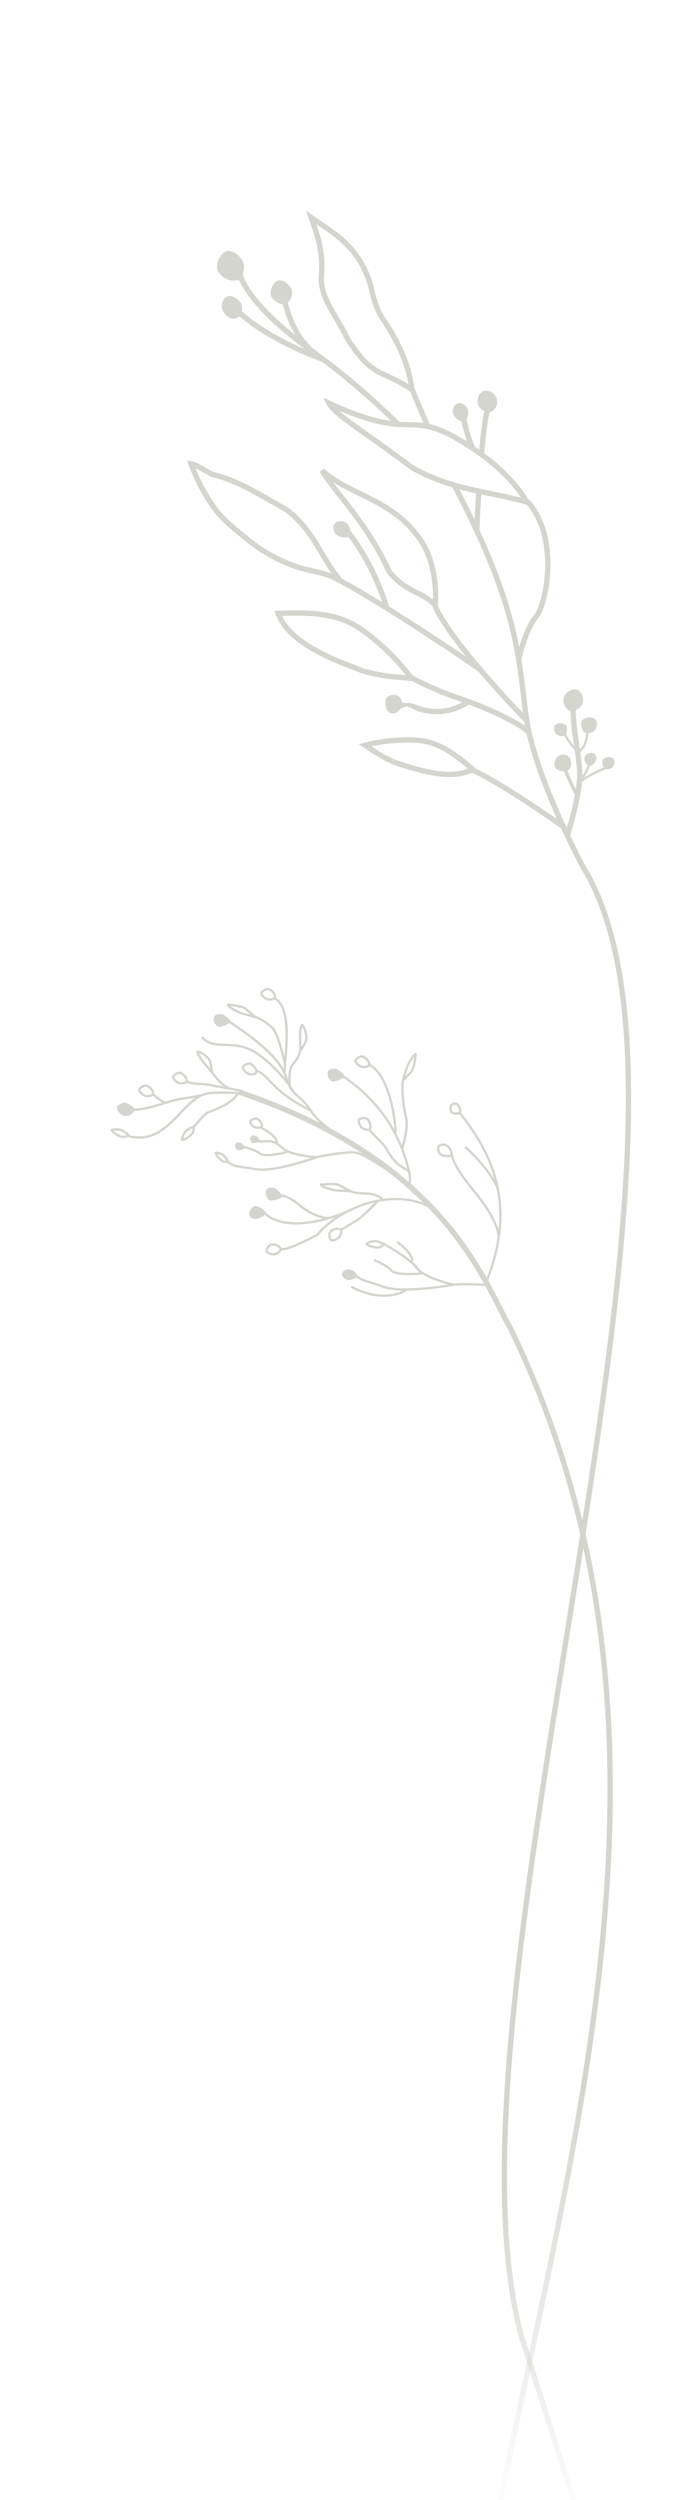 <svg width="544" height="2018" viewBox="0 0 544 2018" fill="none" xmlns="http://www.w3.org/2000/svg">
<g opacity="0.8" clip-path="url(#clip0_151_1592)">
<path d="M323.808 616.984C322.611 616.606 321.476 616.248 320.411 615.918C309.334 611.297 302.883 606.871 298.183 603.647C297.087 602.895 296.086 602.208 295.144 601.6C304.677 598.917 321.475 596.441 337.229 597.528C355.377 598.78 368.804 609.767 382.065 620.919C373.931 625.574 363.117 625.854 352.059 624.188C341.65 622.62 331.47 619.404 323.808 616.984Z" stroke="#C9CAC2" stroke-width="4.302"/>
<path d="M288.755 539.82C290.306 540.409 291.775 540.967 293.146 541.496C305.112 544.857 314.148 546.024 321.044 546.611C322.779 546.759 324.381 546.871 325.872 546.972C326.05 546.984 326.227 546.995 326.402 547.007C327.688 547.094 328.899 547.176 330.023 547.269C330.882 547.34 331.71 547.419 332.506 547.516C325.192 537.036 309.307 519.885 291.388 507.627C271.188 493.808 247.793 494.404 224.736 495.116C229.328 507.551 241.214 517.234 254.792 524.821C266.541 531.385 279.197 536.191 288.755 539.82Z" stroke="#C9CAC2" stroke-width="4.302"/>
<path d="M279.944 406.344C291.265 420.946 304.853 439.579 314.483 461.365C322.366 470.95 329.451 474.671 336.012 477.958C336.251 478.078 336.489 478.197 336.727 478.316C342.054 480.979 347.217 483.559 351.906 488.95C352.638 475.901 351.79 453.341 339.973 436.006C328.246 418.805 313.944 410.083 299.402 402.703C296.932 401.45 294.444 400.231 291.955 399.012C280.973 393.633 269.966 388.241 260.415 379.817C260.554 380.087 260.704 380.367 260.866 380.658C261.959 382.619 263.481 384.894 265.368 387.492C267.904 390.984 271.013 394.942 274.506 399.389C276.233 401.587 278.053 403.904 279.944 406.344Z" stroke="#C9CAC2" stroke-width="4.302"/>
<path d="M171.206 382.686L171.431 382.806L171.677 382.87C189.71 387.574 201.351 394.231 220.309 405.071C223.673 406.995 227.268 409.05 231.17 411.25C243.877 420.423 251.793 432.583 258.646 444.046C259.346 445.217 260.036 446.384 260.721 447.541C263.372 452.017 265.936 456.349 268.6 460.183C270.35 462.701 272.176 465.057 274.15 467.15C273.19 466.838 272.163 466.494 271.06 466.125C270.736 466.016 270.405 465.906 270.068 465.793C264.912 464.07 258.409 461.955 250.597 460.392C232.236 456.72 213.328 446.151 201.279 436.409C182.369 421.12 177.284 416.779 169.81 404.996C164.042 395.902 159.256 387.466 154.479 374.451C155.728 374.628 157.438 375.266 159.83 376.471C161.562 377.344 163.417 378.381 165.513 379.554C167.228 380.513 169.104 381.563 171.206 382.686Z" stroke="#C9CAC2" stroke-width="4.302"/>
<path d="M469.485 2036.68L420.913 1884.01C349.148 1607.72 598.531 905.883 471.148 699.559C467.736 693.165 463.311 684.405 458.551 674.296M425.81 581.783C423.31 565.447 422.17 549.939 419.241 532.004M425.81 581.783C426.27 584.788 426.872 587.929 427.597 591.175M425.81 581.783C416.281 572.042 401.998 556.726 388.358 540.707M366.639 390.651C373.812 404.214 380.003 416.685 385.359 428.22M332.827 313.635C334.986 318.948 339.505 329.722 345.851 344.275M419.241 532.004C421.118 523.864 426.561 505.612 433.324 497.722C441.777 487.86 452.578 432.916 425.81 404.27M419.241 532.004C414.977 505.898 406.922 474.65 385.359 428.22M385.359 428.22C385.706 420.053 386.261 409.005 386.984 397.226M393.876 331.48C392.144 337.465 390.564 350.81 389.23 366.231M375.092 338.524C375.725 344.43 378.582 353.176 381.667 361.209M254.872 285.458C204.905 249.768 193.353 225.817 193.822 218.304M254.872 285.458C248.454 281.388 234.397 266.486 229.513 239.436M254.872 285.458C257.073 287.03 259.265 288.629 261.446 290.25M261.446 290.25C247.045 285.209 213.358 270.618 193.822 252.585M261.446 290.25C283.477 306.628 304.384 325.328 322.026 342.588M458.551 674.296C457.899 672.912 457.241 671.502 456.578 670.07C456.148 669.14 455.715 668.2 455.282 667.252M458.551 674.296C460.875 667.213 464.515 654.464 466.735 642.362C468.145 634.674 468.983 627.246 468.545 621.7C467.136 603.854 462.909 586.948 463.379 571.451M455.282 667.252C438.414 655.355 400.169 629.589 382.136 621.7M455.282 667.252C444.505 643.685 432.84 614.662 427.597 591.175M427.597 591.175C422.513 585.779 401.614 574.718 378.849 566.4M351.142 487.86C356.093 500.65 371.748 521.2 388.358 540.707M388.358 540.707C369.587 527.492 339.018 507.295 312.634 490.892M265.673 464.38C273.327 467.209 291.658 477.851 312.634 490.892M312.634 490.892C309.346 479.08 298.264 450.01 280.231 428.22M378.849 566.4C376.515 565.547 374.162 564.723 371.805 563.937C358.492 559.5 345.394 553.768 335.163 548.44C333.35 547.496 331.627 546.565 330.009 545.656M378.849 566.4C373.692 569.458 358.742 579.164 336.584 571.451" stroke="url(#paint0_linear_151_1592)" stroke-width="4.306"/>
<path d="M455.865 618.882C457.9 624.048 462.909 635.976 466.666 642.362" stroke="#C9CAC2" stroke-width="2.818"/>
<path d="M296.829 351.168C306.478 357.993 318.401 366.426 332.607 377.113C348.876 386.489 364.138 391.228 379.791 394.883C385.259 396.159 390.82 397.311 396.503 398.488C405.874 400.429 415.572 402.438 425.718 405.185C423.081 400.198 418.603 394.057 412.581 387.524C405.124 379.434 395.418 370.872 384.221 363.318C369.68 353.509 359.773 348.494 351.944 345.877C344.168 343.277 338.341 343.005 331.785 342.857C331.377 342.848 330.966 342.839 330.552 342.83C324.258 342.696 317.201 342.546 307.423 340.438C297.264 338.248 284.232 333.963 265.982 325.473C266.853 327.183 268.352 329.082 270.663 331.316C273.695 334.246 277.937 337.579 283.529 341.669C287.338 344.455 291.771 347.591 296.829 351.168Z" stroke="#C9CAC2" stroke-width="4.302"/>
<path d="M273.264 259.423C275.773 263.717 278.357 268.25 280.706 273.141C291.512 290.135 298.515 296.059 305.874 300.102C308.119 301.335 310.51 302.437 313.125 303.642C318.467 306.104 324.745 308.998 332.625 314.322C332.483 309.199 331.079 302.036 328.115 293.544C324.494 283.17 318.61 271.001 310.133 258.472C305.713 251.939 302.806 244.522 301.161 236.895C294.1 204.145 274.688 191.168 259.017 180.692C256.382 178.931 253.853 177.24 251.506 175.538C251.95 176.833 252.414 178.143 252.886 179.476C256.795 190.513 261.28 203.174 259.834 222.689C259.198 231.277 261.947 238.91 266.165 246.965C267.91 250.296 269.876 253.646 271.937 257.158C272.376 257.905 272.819 258.66 273.264 259.423Z" stroke="#C9CAC2" stroke-width="4.302"/>
<path d="M476.528 617.003C474.963 620.76 471.174 628.65 468.545 630.153M489.677 619.821C483.572 622.326 470.799 628.274 468.545 632.031" stroke="#C9CAC2" stroke-width="1.878"/>
<path d="M468.075 607.141L472.302 601.976C473.241 599.784 475.025 594.086 474.65 588.827M466.197 606.202C463.379 603.072 457.462 595.777 456.335 591.644" stroke="#C9CAC2" stroke-width="1.878"/>
<path d="M400.387 2038.52C462.952 1725.62 567.53 1388.24 411.943 1070.94C392.493 1038.14 361.642 938.18 192.883 881.414" stroke="url(#paint1_linear_151_1592)" stroke-width="4.306"/>
<path d="M365.892 898.415C366.894 898.833 368.332 899.022 369.605 898.869C370.951 898.708 371.702 898.229 371.912 897.726C372.032 897.438 372.089 896.941 372.008 896.258C371.929 895.596 371.73 894.846 371.434 894.112C371.139 893.379 370.758 892.691 370.333 892.144C369.901 891.587 369.47 891.233 369.091 891.075C367.214 890.292 365.037 891.295 364.409 892.801C364.081 893.587 363.987 894.848 364.262 896.035C364.539 897.235 365.124 898.095 365.892 898.415Z" stroke="#C9CAC2" stroke-width="1.878"/>
<path d="M357.105 932.356C358.509 932.942 360.44 933.287 362.107 933.23C362.94 933.202 363.652 933.075 364.177 932.866C364.708 932.655 364.943 932.405 365.032 932.193C365.144 931.922 365.181 931.403 365.014 930.632C364.853 929.892 364.529 929.038 364.078 928.19C363.154 926.451 361.826 924.967 360.584 924.45C359.245 923.891 357.846 923.852 356.705 924.172C355.546 924.496 354.762 925.15 354.46 925.874C354.128 926.669 354.108 928.029 354.572 929.382C355.03 930.717 355.892 931.85 357.105 932.356Z" stroke="#C9CAC2" stroke-width="1.878"/>
<path d="M281.629 1033.25C284.515 1033.24 288.724 1031.69 288.711 1029.77C288.698 1027.86 284.601 1024.52 281.715 1024.54C278.83 1024.55 276.487 1026.48 276.5 1028.39C276.513 1030.31 278.744 1033.27 281.629 1033.25Z" fill="#C9CAC2"/>
<path d="M94.907 893.197C96.307 890.759 100.61 889.376 102.561 890.496C104.512 891.616 110.016 894.362 108.616 896.801C105.474 901.447 100.795 901.347 98.844 900.227C96.893 899.107 93.507 895.636 94.907 893.197Z" fill="#C9CAC2"/>
<path d="M208.88 983.667C211.081 982.699 215.77 980.422 214.995 978.661C214.22 976.9 207.792 972.61 205.591 973.578C201.355 975.828 201.015 979.816 201.79 981.577C202.565 983.337 206.679 984.636 208.88 983.667Z" fill="#C9CAC2"/>
<path d="M223.344 959.801C225.167 961.369 228.99 964.914 227.736 966.372C226.481 967.831 219.082 970.063 217.259 968.495C213.862 965.109 214.698 961.195 215.952 959.736C217.206 958.278 221.52 958.234 223.344 959.801Z" fill="#C9CAC2"/>
<path d="M195.18 922.897C196.276 923.84 198.575 925.971 197.821 926.847C197.067 927.724 192.618 929.066 191.522 928.124C189.48 926.088 189.983 923.735 190.737 922.858C191.491 921.981 194.084 921.955 195.18 922.897Z" fill="#C9CAC2"/>
<path d="M207.342 917.201C208.438 918.144 210.736 920.275 209.982 921.152C209.228 922.029 204.78 923.37 203.684 922.428C201.642 920.392 202.144 918.039 202.898 917.162C203.652 916.285 206.246 916.259 207.342 917.201Z" fill="#C9CAC2"/>
<path d="M273.559 999.265C272.612 1000.08 271.158 1000.75 269.797 1001.04C269.122 1001.19 268.518 1001.23 268.05 1001.18C267.564 1001.12 267.35 1000.98 267.274 1000.89C267.103 1000.7 266.877 1000.27 266.684 999.639C266.498 999.027 266.365 998.296 266.328 997.548C266.251 995.996 266.593 994.677 267.33 994.023C271.633 990.733 274.911 991.929 275.647 992.782C275.736 992.885 275.865 993.168 275.882 993.73C275.899 994.263 275.812 994.925 275.619 995.632C275.227 997.069 274.46 998.487 273.559 999.265Z" stroke="#C9CAC2" stroke-width="1.878"/>
<path d="M221.401 1012.49C220.153 1012.57 218.59 1012.23 217.327 1011.65C216.7 1011.36 216.193 1011.03 215.85 1010.7C215.495 1010.37 215.409 1010.13 215.401 1010.01C215.383 1009.75 215.458 1009.27 215.685 1008.65C215.904 1008.05 216.238 1007.39 216.658 1006.77C217.531 1005.48 218.597 1004.63 219.58 1004.56C224.997 1004.52 226.894 1007.44 226.97 1008.57C226.979 1008.7 226.911 1009.01 226.587 1009.47C226.28 1009.9 225.812 1010.38 225.232 1010.83C224.054 1011.74 222.588 1012.41 221.401 1012.49Z" stroke="#C9CAC2" stroke-width="1.878"/>
<path d="M301.218 1006.45C302.957 1006.88 304.638 1007.03 305.761 1006.97C307.837 1006.63 309.113 1005.5 310.154 1004.58C310.27 1004.48 310.383 1004.37 310.494 1004.28C309.065 1003.44 306.754 1002.45 304.38 1002C301.899 1001.54 299.402 1002.39 296.781 1003.57C296.522 1003.68 296.385 1003.89 296.35 1004.05C296.333 1004.13 296.339 1004.19 296.356 1004.24C296.371 1004.28 296.404 1004.34 296.489 1004.4C297.721 1005.34 299.451 1006.03 301.218 1006.45Z" stroke="#C9CAC2" stroke-width="1.878"/>
<path d="M152.169 917.901C153.618 916.851 154.825 915.671 155.509 914.778C156.604 912.983 156.571 911.277 156.545 909.886C156.542 909.731 156.539 909.58 156.538 909.433C154.973 909.977 152.719 911.09 150.837 912.605C148.871 914.189 147.898 916.641 147.091 919.399C147.012 919.672 147.078 919.908 147.178 920.04C147.226 920.104 147.278 920.14 147.325 920.158C147.368 920.175 147.435 920.188 147.54 920.165C149.054 919.838 150.696 918.967 152.169 917.901Z" stroke="#C9CAC2" stroke-width="1.878"/>
<path d="M176.851 934.721C177.895 935.858 179.015 936.771 179.842 937.273C181.514 938.055 183.011 937.862 184.243 937.703C184.325 937.692 184.407 937.681 184.487 937.671C183.841 936.352 182.667 934.54 181.196 933.075C179.671 931.556 177.514 930.924 175.076 930.48C174.798 930.429 174.577 930.521 174.465 930.629C174.411 930.68 174.386 930.73 174.376 930.771C174.367 930.809 174.361 930.872 174.398 930.971C174.866 932.242 175.789 933.564 176.851 934.721Z" stroke="#C9CAC2" stroke-width="1.878"/>
<path d="M94.486 915.949C96.035 916.844 97.606 917.464 98.7 917.725C100.785 917.992 102.329 917.266 103.588 916.675C103.729 916.609 103.866 916.545 103.999 916.484C102.865 915.277 100.929 913.673 98.778 912.573C96.53 911.423 93.894 911.535 91.047 911.924C90.766 911.962 90.577 912.119 90.497 912.265C90.458 912.335 90.447 912.396 90.449 912.447C90.452 912.493 90.467 912.56 90.53 912.646C91.447 913.895 92.912 915.039 94.486 915.949Z" stroke="#C9CAC2" stroke-width="1.878"/>
<path d="M270.01 960.591C270.403 960.68 270.755 960.76 271.055 960.831C272.625 961.051 275.48 961.208 278.353 961.335C279.288 961.376 280.224 961.414 281.111 961.45C281.835 961.48 282.526 961.508 283.159 961.535C282.143 960.934 280.921 960.258 279.658 959.58C278.004 958.691 276.327 957.825 275.024 957.152C274.533 956.898 274.095 956.672 273.732 956.483C273.226 956.219 272.41 956.013 271.319 955.885C270.249 955.761 268.995 955.72 267.665 955.738C265.007 955.775 262.124 956.046 259.96 956.305C259.672 956.339 259.522 956.492 259.482 956.572C259.473 956.59 259.471 956.6 259.47 956.605C259.474 956.615 259.49 956.645 259.542 956.691C260.788 957.803 262.993 958.701 265.322 959.402C267.057 959.924 268.746 960.306 270.01 960.591ZM259.47 956.608C259.47 956.608 259.47 956.607 259.47 956.606C259.47 956.607 259.47 956.608 259.47 956.608ZM259.469 956.601C259.469 956.601 259.469 956.602 259.47 956.604C259.47 956.602 259.469 956.601 259.469 956.601Z" stroke="#C9CAC2" stroke-width="1.878"/>
<path d="M193.649 817.327C194.015 817.495 194.343 817.646 194.622 817.778C196.113 818.317 198.873 819.061 201.659 819.779C202.565 820.013 203.472 820.243 204.333 820.462C205.035 820.64 205.706 820.811 206.319 820.969C205.449 820.17 204.394 819.256 203.298 818.331C201.863 817.12 200.401 815.926 199.266 814.998C198.838 814.649 198.456 814.337 198.14 814.077C197.699 813.714 196.944 813.343 195.903 812.993C194.882 812.65 193.663 812.351 192.358 812.094C189.75 811.581 186.873 811.25 184.702 811.055C184.413 811.03 184.236 811.148 184.18 811.218C184.167 811.234 184.163 811.244 184.161 811.248C184.163 811.259 184.172 811.291 184.213 811.347C185.202 812.692 187.175 814.027 189.308 815.194C190.898 816.064 192.471 816.786 193.649 817.327ZM184.161 811.251C184.161 811.251 184.161 811.25 184.161 811.249C184.161 811.25 184.161 811.251 184.161 811.251ZM184.161 811.244C184.161 811.244 184.161 811.245 184.161 811.247C184.161 811.245 184.161 811.244 184.161 811.244Z" stroke="#C9CAC2" stroke-width="1.878"/>
<path d="M242.785 844.599C242.829 845.843 242.863 847.022 242.859 848.063C244.287 846.034 246.063 843.058 246.974 841.084C247.567 839.799 247.828 837.643 247.48 835.136C247.136 832.654 246.208 829.934 244.548 827.549C244.449 827.406 244.318 827.334 244.236 827.317C244.215 827.313 244.203 827.313 244.197 827.313C244.195 827.315 244.191 827.318 244.186 827.324C243.579 828.005 243.128 829.335 242.862 831.254C242.603 833.126 242.543 835.375 242.569 837.716C242.589 839.505 242.659 841.32 242.726 843.041C242.746 843.57 242.766 844.091 242.785 844.599ZM244.2 827.311C244.2 827.311 244.2 827.311 244.199 827.311C244.2 827.311 244.2 827.311 244.2 827.311Z" stroke="#C9CAC2" stroke-width="1.878"/>
<path d="M169.064 862.824C169.832 863.721 170.556 864.579 171.174 865.359C171.026 862.96 170.581 859.68 170.086 857.654C169.762 856.329 168.662 854.541 166.89 852.852C165.136 851.179 162.797 849.676 160.105 848.865C159.94 848.815 159.794 848.841 159.722 848.877C159.708 848.884 159.699 848.89 159.694 848.894C159.694 848.897 159.694 848.9 159.693 848.905C159.655 849.788 160.121 851.067 161.08 852.681C162.016 854.254 163.325 855.991 164.755 857.746C165.85 859.09 166.998 860.424 168.087 861.688C168.419 862.074 168.746 862.453 169.064 862.824Z" stroke="#C9CAC2" stroke-width="1.878"/>
<path d="M370.866 897.306C381.279 910.733 396.712 931.004 402.313 959.295M402.313 959.295C400.44 954.286 392.562 940.604 376.031 925.952M402.313 959.295C404.737 971.537 405.319 985.28 402.856 1000.62M402.856 1000.62C401.257 1010.58 398.374 1021.22 393.877 1032.55V1037.25C387.453 1036.81 373.651 1036.21 366.639 1037.05M402.856 1000.62C403.933 996.864 401.672 983.996 384.015 962.582C366.357 941.168 365.7 934.405 364.761 930.179M285.866 1027.86C292.91 1034.9 296.197 1033.49 309.816 1038.66C314.384 1040.39 321.225 1040.96 328.601 1040.9M366.639 1037.05C366.132 1037.11 365.661 1037.17 365.23 1037.25C359.925 1038.19 343.213 1040.78 328.601 1040.9M366.639 1037.05C360.507 1035.66 349 1032.25 341.95 1027.86M309.816 1003.91C315.39 1006.94 325.953 1013.27 332.533 1018.94M341.95 1027.86C339.821 1026.53 338.099 1025.11 337.054 1023.63C336.035 1022.19 334.453 1020.59 332.533 1018.94M341.95 1027.86C334.839 1028.64 319.772 1029.27 316.391 1025.51C313.01 1021.75 305.59 1018.31 302.302 1017.06M328.601 1040.9C323.122 1045.16 306.529 1050.68 283.988 1038.66M332.533 1018.94C333.883 1017.37 333.485 1011.89 321.087 1002.5" stroke="#C9CAC2" stroke-width="1.878" stroke-linejoin="round"/>
<path d="M183.666 937.674C190.889 942.866 193.582 941.151 206.327 943.739C210.603 944.608 216.712 944.124 223.203 943.007C236.061 940.795 250.413 936.099 254.953 934.509C255.321 934.38 255.727 934.253 256.165 934.126M256.165 934.126C262.223 932.38 274.472 930.92 280.195 930.38C288.57 929.589 290.696 929.841 312.164 943.739M256.165 934.126C250.561 933.785 239.931 932.447 233.085 929.589M208.177 920.858C213.525 922.724 216.886 919.039 223.501 923.085M233.085 929.589C231.018 928.727 229.296 927.725 228.162 926.571C227.056 925.446 225.432 924.266 223.501 923.085M233.085 929.589C226.932 931.304 213.746 934.028 210.225 931.205C206.704 928.382 199.669 926.417 196.592 925.788M223.501 923.085C224.465 921.511 223.324 916.74 211.046 910.252" stroke="#C9CAC2" stroke-width="1.878" stroke-linejoin="round"/>
<path d="M353.531 978.661C348.619 973.749 333.178 965.271 309.387 968.648M305.63 969.269C306.905 969.029 308.157 968.822 309.387 968.648M305.63 969.269C301.404 973.652 292.011 982.982 288.255 985.236C284.498 987.49 278.236 991.184 275.575 992.749M305.63 969.269C299.319 970.458 293.51 972.265 288.255 974.421M227.675 1008.25C231.807 1009.37 248.807 1000.89 256.791 996.506C260.935 991.177 271.925 981.118 288.255 974.421M309.387 968.648C308.761 967.603 306.288 965.23 301.404 964.103C295.299 962.694 286.846 964.103 282.15 960.816M288.255 974.421C283.549 976.841 277.144 979.614 269.94 981.986M214.056 979.6C226.914 990.693 248.386 988.445 266.183 983.162M269.94 981.986C268.709 982.391 267.455 982.784 266.183 983.162M269.94 981.986L266.183 983.162M266.183 983.162C262.113 983.687 251.531 980.796 241.763 972.542C231.995 964.288 225.796 964.416 223.918 965.512" stroke="#C9CAC2" stroke-width="1.878" stroke-linejoin="round"/>
<path d="M192.413 882.333C196.17 882.333 195.41 881.429 196.64 881.254C196.348 880.766 191.463 879.783 185.839 878.758M192.413 882.333C187.717 890.317 177.855 894.269 168.463 897.831C164.367 899.384 158.445 908.475 155.784 910.04M192.413 882.333C185.991 882.333 170.672 880.91 163.767 883.742M102.718 916.615C133.242 926.007 145.349 891.296 163.767 883.742M150.148 872.472C154.845 875.759 163.298 874.35 169.402 875.759C172.008 876.36 179.407 877.586 185.839 878.758M163.767 883.742C152.966 886.56 145.142 886.574 137.939 888.945M137.939 888.945C136.708 889.35 135.454 889.743 134.182 890.121M137.939 888.945L134.182 890.121M134.182 890.121C123.103 893.41 113.693 896.447 105.066 895.595M134.182 890.121C131.883 890.418 128.886 887.152 124.091 883.742M185.839 878.758C182.395 877.915 174.568 871.532 170.811 864.019" stroke="#C9CAC2" stroke-width="1.878" stroke-linejoin="round"/>
<path d="M272.829 863.302C274.855 864.597 279.141 867.566 278.105 869.187C277.069 870.808 270.059 874.062 268.033 872.768C264.191 869.895 264.467 865.902 265.502 864.281C266.538 862.66 270.803 862.008 272.829 863.302Z" fill="#C9CAC2"/>
<path d="M292.05 909.812C291.207 908.886 290.504 907.45 290.176 906.097C290.014 905.425 289.956 904.823 289.997 904.353C290.039 903.866 290.174 903.649 290.259 903.571C290.453 903.394 290.871 903.158 291.499 902.949C292.106 902.747 292.833 902.595 293.58 902.539C295.129 902.422 296.457 902.73 297.13 903.45C300.529 907.667 299.417 910.974 298.584 911.732C298.483 911.824 298.203 911.96 297.642 911.992C297.109 912.023 296.446 911.952 295.734 911.777C294.287 911.423 292.85 910.692 292.05 909.812Z" stroke="#C9CAC2" stroke-width="1.878"/>
<path d="M291.504 860.854C290.356 860.357 289.123 859.338 288.268 858.24C287.843 857.695 287.542 857.17 287.386 856.725C287.224 856.263 287.257 856.01 287.303 855.904C287.408 855.663 287.691 855.276 288.177 854.826C288.647 854.392 289.247 853.955 289.904 853.596C291.268 852.852 292.605 852.585 293.515 852.965C298.349 855.408 298.697 858.88 298.25 859.914C298.196 860.039 297.997 860.278 297.499 860.538C297.026 860.785 296.392 860.994 295.672 861.128C294.207 861.401 292.596 861.326 291.504 860.854Z" stroke="#C9CAC2" stroke-width="1.878"/>
<path d="M144.047 874.003C142.898 873.506 141.665 872.487 140.81 871.389C140.385 870.844 140.085 870.319 139.928 869.874C139.766 869.412 139.799 869.159 139.845 869.053C139.95 868.812 140.233 868.424 140.719 867.975C141.189 867.541 141.789 867.104 142.446 866.745C143.81 866.001 145.147 865.734 146.057 866.114C150.891 868.557 151.239 872.028 150.792 873.063C150.738 873.188 150.539 873.427 150.041 873.687C149.568 873.934 148.934 874.143 148.214 874.277C146.749 874.55 145.138 874.475 144.047 874.003Z" stroke="#C9CAC2" stroke-width="1.878"/>
<path d="M116.809 884.335C115.661 883.838 114.428 882.818 113.573 881.72C113.148 881.175 112.847 880.65 112.691 880.206C112.529 879.744 112.562 879.49 112.608 879.384C112.712 879.143 112.996 878.756 113.482 878.307C113.951 877.873 114.552 877.435 115.209 877.076C116.573 876.332 117.909 876.066 118.819 876.445C123.653 878.889 124.002 882.36 123.555 883.394C123.5 883.52 123.301 883.758 122.803 884.019C122.33 884.266 121.697 884.475 120.976 884.609C119.512 884.881 117.901 884.807 116.809 884.335Z" stroke="#C9CAC2" stroke-width="1.878"/>
<path d="M180.785 819.159C182.812 820.453 187.097 823.423 186.061 825.044C185.025 826.665 178.015 829.919 175.989 828.624C172.148 825.751 172.423 821.759 173.459 820.138C174.494 818.516 178.759 817.864 180.785 819.159Z" fill="#C9CAC2"/>
<path d="M330.697 945.731C326.207 941.618 320.294 942.171 312.164 926.946C310.101 923.081 300.179 914.539 298.545 911.919M330.697 945.731C332.146 952.462 330.831 957.471 330.831 957.471M330.697 945.731C329.682 941.012 327.391 933.836 325.344 928.355M276.474 868.245C307.938 888.908 319.472 914.599 323.447 923.623C324.016 924.915 324.666 926.542 325.344 928.355M298.545 859.322C314.512 868.245 319.696 902.057 319.696 915.676M325.344 928.355C325.334 923.476 330.415 911.606 328.161 902.057C325.344 890.121 324.367 874.819 326.264 870.593" stroke="#C9CAC2" stroke-width="1.878" stroke-linejoin="round"/>
<path d="M200.112 866.49C199.014 865.89 197.88 864.761 197.129 863.59C196.757 863.008 196.505 862.457 196.391 862C196.271 861.526 196.328 861.276 196.384 861.175C196.509 860.944 196.827 860.585 197.352 860.182C197.86 859.793 198.498 859.413 199.186 859.116C200.612 858.5 201.967 858.358 202.838 858.819C207.428 861.696 207.456 865.185 206.916 866.174C206.85 866.293 206.63 866.513 206.11 866.726C205.616 866.929 204.966 867.079 204.237 867.146C202.753 867.283 201.156 867.061 200.112 866.49Z" stroke="#C9CAC2" stroke-width="1.878"/>
<path d="M205.538 909.734C204.575 909.208 203.574 908.213 202.911 907.178C202.582 906.664 202.363 906.183 202.264 905.789C202.161 905.376 202.216 905.183 202.248 905.124C202.351 904.936 202.622 904.625 203.086 904.27C203.533 903.927 204.096 903.592 204.702 903.33C205.966 902.784 207.137 902.672 207.873 903.06C211.941 905.611 211.923 908.672 211.476 909.491C211.433 909.568 211.262 909.752 210.806 909.94C210.377 910.116 209.807 910.248 209.163 910.307C207.85 910.428 206.446 910.23 205.538 909.734Z" stroke="#C9CAC2" stroke-width="1.878"/>
<path d="M215.427 806.379C214.279 805.882 213.046 804.863 212.191 803.765C211.766 803.22 211.465 802.695 211.309 802.25C211.147 801.788 211.18 801.535 211.226 801.429C211.331 801.188 211.614 800.8 212.1 800.351C212.57 799.917 213.17 799.48 213.827 799.121C215.191 798.376 216.528 798.11 217.438 798.49C222.272 800.933 222.62 804.404 222.173 805.439C222.119 805.564 221.92 805.803 221.422 806.063C220.949 806.31 220.315 806.519 219.595 806.653C218.13 806.925 216.519 806.851 215.427 806.379Z" stroke="#C9CAC2" stroke-width="1.878"/>
<path d="M329.045 861.206C328.273 863.183 327.165 867.092 326.255 870.299C326.087 870.891 325.926 871.46 325.775 871.987C325.756 872.053 325.75 872.105 325.75 872.144C325.758 872.138 325.766 872.13 325.774 872.122C328.057 869.943 331.169 866.534 332.658 864.815C333.032 864.383 333.421 863.637 333.796 862.605C334.165 861.593 334.494 860.381 334.783 859.084C335.361 856.489 335.763 853.622 336.011 851.456C336.044 851.168 335.93 850.987 335.862 850.93C335.847 850.917 335.837 850.912 335.832 850.91C335.822 850.912 335.789 850.92 335.732 850.96C334.363 851.915 332.979 853.854 331.76 855.958C330.851 857.525 330.09 859.08 329.52 860.244C329.343 860.606 329.184 860.931 329.045 861.206ZM335.83 850.91C335.83 850.91 335.83 850.91 335.831 850.91C335.83 850.91 335.83 850.91 335.83 850.91ZM335.836 850.91C335.836 850.91 335.835 850.91 335.833 850.91C335.835 850.91 335.836 850.91 335.836 850.91Z" stroke="#C9CAC2" stroke-width="1.878"/>
<path d="M251.115 896.422C217.303 879.516 219.181 868.245 206.502 864.019M251.115 896.422C257.511 906.754 273.186 916.146 273.186 916.146M251.115 896.422C246.603 889.135 240.652 885.097 237.026 881.273M184.43 824.102C215.894 844.765 226.007 857.344 229.982 866.367M229.982 866.367C230.551 867.659 233.543 875.355 234.22 877.168M229.982 866.367C229.982 864.349 230.147 861.786 230.376 858.853M221.529 805.317C235.131 812.918 231.693 841.988 230.376 858.853M234.22 877.168C232.8 853.218 238.905 863.549 243.131 846.643M234.22 877.168C234.755 878.599 235.746 879.923 237.026 881.273M230.376 858.853C228.679 851.026 224.347 834.339 220.59 830.207C216.833 826.074 208.38 820.971 204.623 820.345M237.026 881.273C232.33 871.922 214.015 851.903 200.866 846.643C184.43 840.068 172.69 847.582 163.298 837.251" stroke="#C9CAC2" stroke-width="1.878" stroke-linejoin="round"/>
<path d="M401.838 323.591C402.106 328.438 399.18 332.541 395.303 332.756C391.425 332.97 386.309 329.312 386.041 324.465C385.773 319.619 388.698 315.515 392.576 315.301C396.453 315.086 401.569 318.744 401.838 323.591Z" fill="#C9CAC2"/>
<path d="M378.456 331.9C378.668 335.725 377.416 340.22 374.356 340.389C371.296 340.558 366.202 336.415 365.99 332.59C365.779 328.765 368.088 325.527 371.147 325.358C374.207 325.188 378.244 328.075 378.456 331.9Z" fill="#C9CAC2"/>
<path d="M455.412 564.73C455.143 569.577 458.069 573.68 461.947 573.894C465.824 574.109 470.94 570.451 471.209 565.604C471.477 560.757 468.551 556.654 464.674 556.439C460.796 556.225 455.68 559.883 455.412 564.73Z" fill="#C9CAC2"/>
<path d="M472.302 612.519C472.509 615.041 474.526 618.588 476.691 618.41C478.857 618.232 482.37 614.359 482.163 611.837C481.956 609.315 479.633 607.433 477.467 607.611C475.302 607.789 472.095 609.997 472.302 612.519Z" fill="#C9CAC2"/>
<path d="M236.087 235.679C236.356 240.526 233.39 245.327 229.513 245.541C225.635 245.756 218.98 241.935 218.712 237.088C218.443 232.241 221.878 226.502 225.756 226.287C229.633 226.073 235.819 230.832 236.087 235.679Z" fill="#C9CAC2"/>
<path d="M480.285 589.949C478.065 591.866 473.366 592.48 471.832 590.705C470.298 588.929 468.673 582.962 470.892 581.045C475.589 577.556 480.16 579.269 481.694 581.044C483.228 582.82 482.504 588.032 480.285 589.949Z" fill="#C9CAC2"/>
<path d="M449.717 592.719C451.537 594.291 455.39 594.794 456.647 593.339C457.905 591.883 459.237 586.99 457.418 585.418C453.567 582.558 449.819 583.962 448.562 585.418C447.304 586.874 447.897 591.147 449.717 592.719Z" fill="#C9CAC2"/>
<path d="M494.96 619.517C493.251 620.994 489.632 621.467 488.451 620.099C487.269 618.732 486.018 614.137 487.727 612.66C491.344 609.973 494.864 611.292 496.045 612.66C497.226 614.027 496.669 618.041 494.96 619.517Z" fill="#C9CAC2"/>
<path d="M459.901 621.23C457.221 623.545 451.143 622.435 449.291 620.291C447.438 618.147 448.02 613.2 450.699 610.884C453.379 608.569 458.049 608.74 459.901 610.884C461.753 613.028 462.581 618.915 459.901 621.23Z" fill="#C9CAC2"/>
<path d="M316.395 561.127C321.179 560.308 324.188 562.458 324.844 566.286C325.246 568.634 329.948 566.836 332.827 567.694C336.244 568.713 338.999 570.006 338.932 570.512C338.858 571.074 337.993 575.208 334.236 572.39C329.54 570.512 329.54 569.103 324.374 571.921C322.026 573.202 321.462 575.372 319.067 575.782C314.282 576.602 312.35 573.4 311.695 569.573C311.039 565.745 311.61 561.947 316.395 561.127Z" fill="#C9CAC2"/>
<path d="M281.332 423.712C283.412 426.929 284.553 431.453 281.98 433.117C279.407 434.781 272.929 433.709 270.848 430.492C268.768 427.276 269.168 423.319 271.741 421.655C274.314 419.99 279.251 420.495 281.332 423.712Z" fill="#C9CAC2"/>
<path d="M197.151 214.252C197.275 216.489 197.005 219.187 196.17 221.121C195.859 223 196.031 227.486 193.683 226.547C191.805 225.795 190.588 226.456 188.955 226.547C184.121 226.814 175.824 222.051 175.489 216.008C175.155 209.966 179.437 202.81 184.271 202.543C189.105 202.275 196.817 208.209 197.151 214.252Z" fill="#C9CAC2"/>
<path d="M195.701 247.768C195.958 252.424 194.332 256.967 188.657 257.281C184.932 257.487 179.519 252.424 179.261 247.768C179.004 243.111 181.814 239.17 185.539 238.964C189.264 238.757 195.443 243.111 195.701 247.768Z" fill="#C9CAC2"/>
</g>
<defs>
<linearGradient id="paint0_linear_151_1592" x1="350.913" y1="1762.85" x2="350.913" y2="2036.68" gradientUnits="userSpaceOnUse">
<stop stop-color="#C9CAC2"/>
<stop offset="1" stop-color="#C9CAC2" stop-opacity="0"/>
</linearGradient>
<linearGradient id="paint1_linear_151_1592" x1="343.042" y1="1681.61" x2="343.042" y2="2038.52" gradientUnits="userSpaceOnUse">
<stop stop-color="#C9CAC2"/>
<stop offset="1" stop-color="#C9CAC2" stop-opacity="0"/>
</linearGradient>
<clipPath id="clip0_151_1592">
<rect width="544" height="2018" fill="white"/>
</clipPath>
</defs>
</svg>
